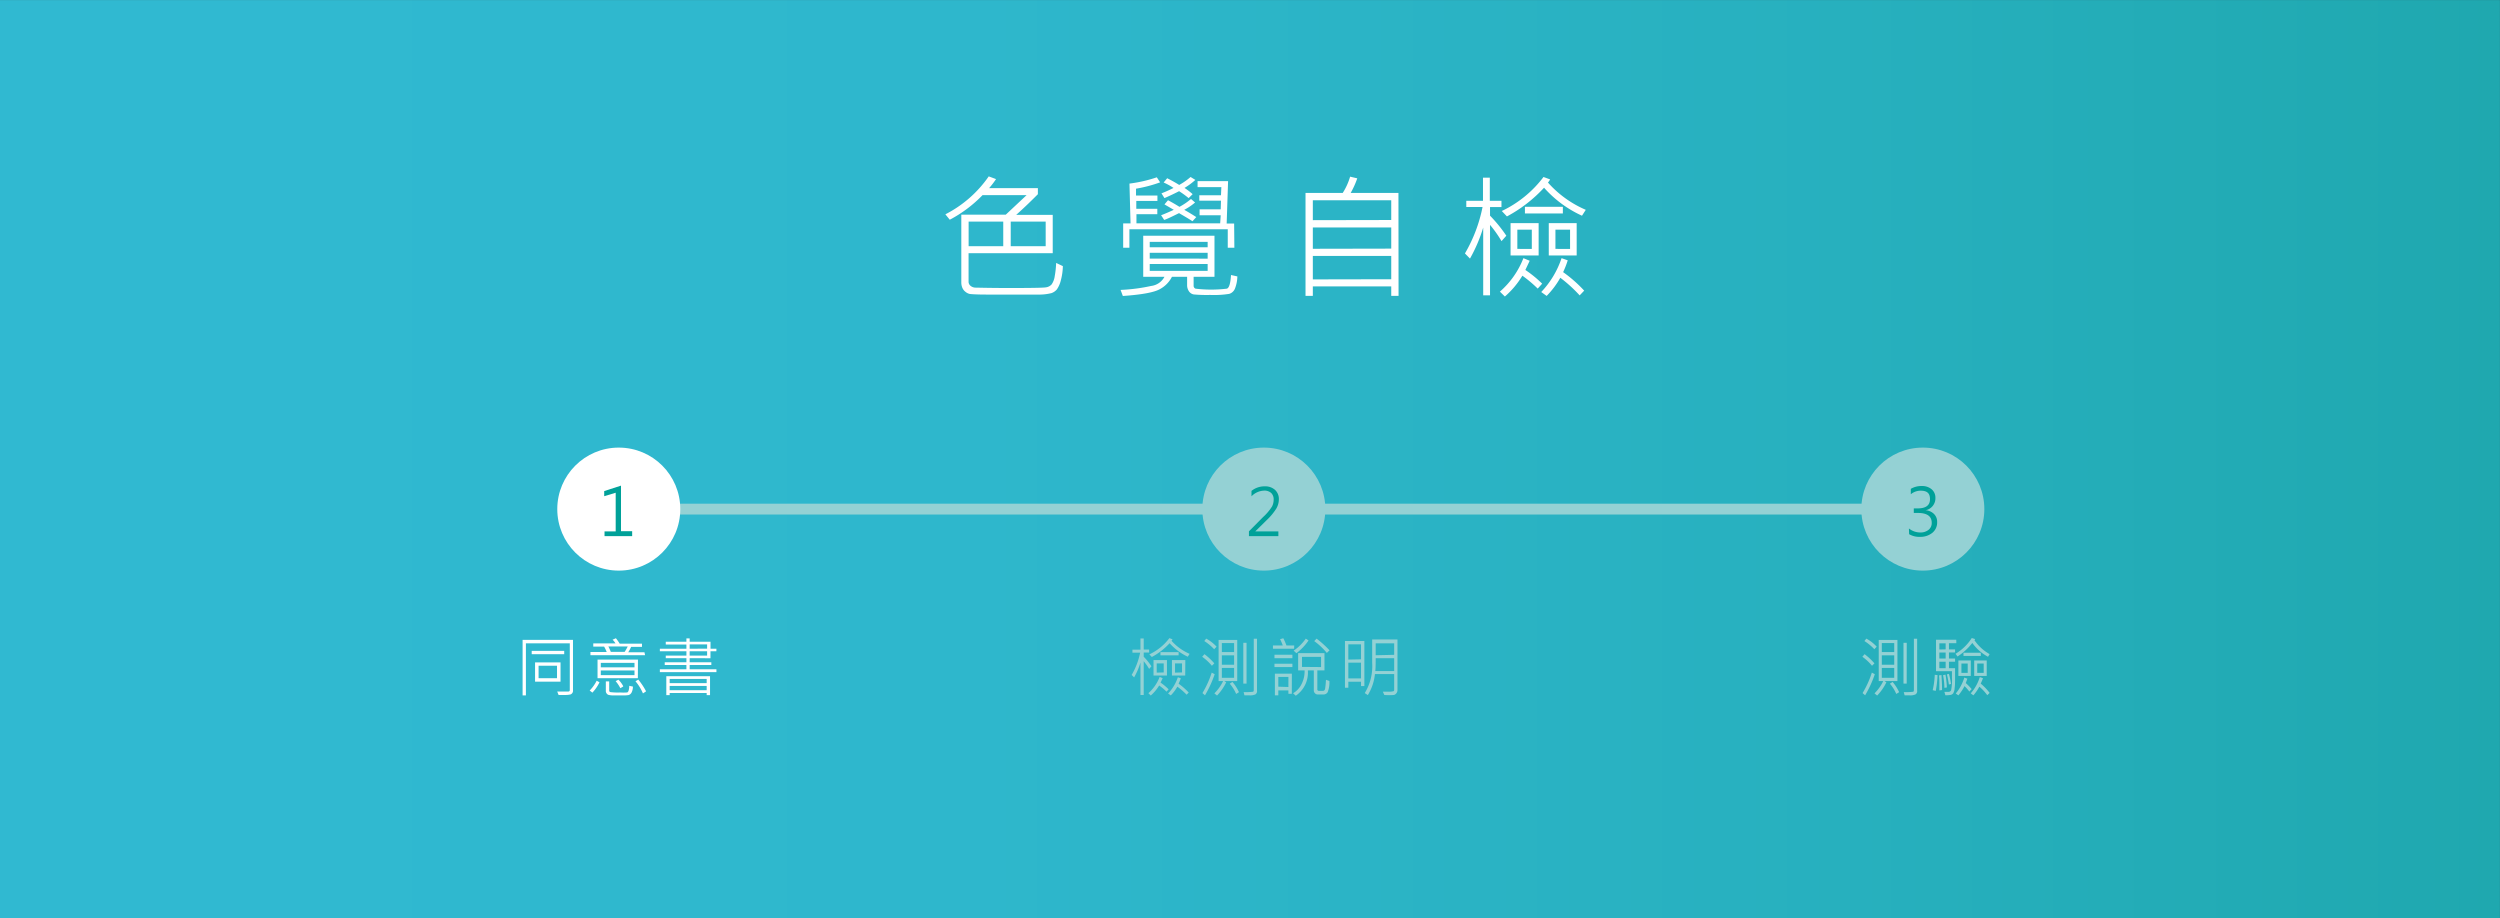 <svg id="圖層_1" data-name="圖層 1" xmlns="http://www.w3.org/2000/svg" xmlns:xlink="http://www.w3.org/1999/xlink" viewBox="0 0 461.35 169.43"><rect x="0" y="0" width="461.35" height="169.43" fill="#333333" stroke="none"/><defs><style>.cls-1{fill:url(#未命名漸層_298);}.cls-2{isolation:isolate;}.cls-3{fill:#fff;}.cls-4{fill:none;stroke:#94d1d4;stroke-miterlimit:10;stroke-width:2px;}.cls-5{fill:#94d1d4;}.cls-6{fill:#00a199;}</style><linearGradient id="未命名漸層_298" x1="1162.88" y1="3347.22" x2="1624.23" y2="3347.22" gradientTransform="translate(-1185.16 -3262.22)" gradientUnits="userSpaceOnUse"><stop offset="0" stop-color="#1fa8af"/><stop offset="0.26" stop-color="#27b0be"/><stop offset="0.61" stop-color="#2eb7cc"/><stop offset="0.91" stop-color="#30b9d1"/></linearGradient></defs><title>BNPic05</title><rect class="cls-1" x="-22.27" y="0.28" width="461.35" height="169.43" transform="translate(439.07 169.72) rotate(180)"/><g id="視力自檢" class="cls-2"><g class="cls-2"><path class="cls-3" d="M173.87,49.39A10.81,10.81,0,0,1,173.5,52a5,5,0,0,1-.73,1.68,2.3,2.3,0,0,1-1,.69,9.28,9.28,0,0,1-2.51.27c-1.27,0-2.82,0-4.62,0l-4.82,0c-1.79,0-2.83-.07-3.11-.11a1.81,1.81,0,0,1-.79-.38,1.85,1.85,0,0,1-.59-.74,2.54,2.54,0,0,1-.2-1V39.89h8.21l3.84-3.6h-8.13A23.93,23.93,0,0,1,153,40.83l-.81-1a21.76,21.76,0,0,0,8-7l1.35.5A15.7,15.7,0,0,1,160.26,35h9v1.12c-1,1-2.32,2.31-4,3.81H172V47H156.47v5.35a1,1,0,0,0,.28.6,1.45,1.45,0,0,0,1,.41c.48,0,2.57.07,6.28.07q6,0,6.68-.12a1.71,1.71,0,0,0,1.09-.55,3.54,3.54,0,0,0,.57-1.52,16.76,16.76,0,0,0,.26-2.44Zm-11-3.68V41.18h-6.39v4.53Zm7.83,0V41.18h-6.45v4.53Z" transform="translate(22.27 -0.28)"/><path class="cls-3" d="M206.07,51.29a6.45,6.45,0,0,1-.43,2.22,1.66,1.66,0,0,1-1.07,1,18,18,0,0,1-3.52.2,27.15,27.15,0,0,1-3-.09,1.35,1.35,0,0,1-.91-.58,2,2,0,0,1-.34-1.16V51.36H194a5.25,5.25,0,0,1-2.16,2.24q-1.54.93-6.9,1.3l-.42-1.12a32.54,32.54,0,0,0,5.64-.73,3.21,3.21,0,0,0,2.46-1.69H188.7V43.78h13.15v7.58H198V53a.57.57,0,0,0,.35.55,24.1,24.1,0,0,0,5.79,0c.42-.14.67-1,.76-2.52ZM205.52,46H204.3V42.59H186.15V46H185V41.51h1.36l-.2-7.35A25.39,25.39,0,0,0,191.21,33l.61.93a25.09,25.09,0,0,1-4.45,1.17v1.26h3.95v1h-3.9l0,1.45h3.88v1h-3.85l0,1.69h15.45L203,40H199.1V38.91H203l.05-1.6h-4v-1h4l.07-1.5h-4.39v-1.1h5.63l-.26,7.82h1.38Zm-4.93-.09v-1H189.9v1Zm0,2.1V46.93H189.9V48Zm0,2.26V49H189.9v1.26Zm-2.1-9.93-.7.77c-.81-.54-1.64-1-2.48-1.5-1.1.54-2,1-2.74,1.26L192,40q.86-.32,2.34-1l-1.72-1,.65-.77c.6.31,1.3.71,2.12,1.22A12.49,12.49,0,0,0,197.52,37l.75.65a10.78,10.78,0,0,1-2,1.35C196.86,39.33,197.59,39.76,198.49,40.34Zm-.17-6.86a12.43,12.43,0,0,1-2,1.48,13.19,13.19,0,0,1,1.5,1.15l-.74.73a17.15,17.15,0,0,0-1.76-1.28c-.77.4-1.67.83-2.7,1.28l-.55-.88a22.4,22.4,0,0,0,2.22-1,11.94,11.94,0,0,0-1.82-1l.65-.79c.8.4,1.54.81,2.22,1.24a11.9,11.9,0,0,0,2.1-1.47Z" transform="translate(22.27 -0.28)"/><path class="cls-3" d="M235.82,54.88h-1.35V53.13H220v1.75h-1.35v-19h6.87a11.59,11.59,0,0,0,1.36-3l1.32.31a15.83,15.83,0,0,1-1.22,2.7h8.82Zm-1.35-14V37.24H220v3.67Zm0,5.28V42.26H220v3.93Zm0,5.65V47.51H220v4.33Z" transform="translate(22.27 -0.28)"/><path class="cls-3" d="M255.71,43.78l-.89,1a21.79,21.79,0,0,0-2.12-3v13h-1.26V42.28A28,28,0,0,1,249,48l-.93-.95a27.67,27.67,0,0,0,3.25-8.57h-3V37.34h3.08V33.07h1.26v4.27h2.15v1.15H252.7v1.59A26.22,26.22,0,0,1,255.71,43.78Zm6.61,8.85-.82.91a22.76,22.76,0,0,0-2.83-2.38A16.12,16.12,0,0,1,255.44,55l-.92-.9a15.74,15.74,0,0,0,4.34-6.18l1.16.48-.8,1.7A21.16,21.16,0,0,1,262.32,52.63ZM270.37,39l-.7,1.09a21,21,0,0,1-7-5.17,25.89,25.89,0,0,1-6.85,5.3l-.95-1a20.81,20.81,0,0,0,7.7-6.28l1.22.45a3.2,3.2,0,0,1-.4.58A19.7,19.7,0,0,0,270.37,39Zm-8.7,8.42h-5.18V41.46h5.18Zm-1.26-1.2V42.66h-2.67v3.55Zm5.73-6.55h-7V38.44h7Zm3.93,14.25-.83.87a26.21,26.21,0,0,0-3.57-3.25,15.86,15.86,0,0,1-2.52,3.35l-1-.72a16.83,16.83,0,0,0,3.75-6.25l1.14.4a16.28,16.28,0,0,1-.85,2.18A24.77,24.77,0,0,1,270.07,53.91Zm-1.38-6.5h-5.15V41.46h5.15Zm-1.22-1.2V42.66h-2.7v3.55Z" transform="translate(22.27 -0.28)"/></g></g><line class="cls-4" x1="113.61" y1="93.95" x2="229.88" y2="93.95"/><line class="cls-4" x1="240.4" y1="93.95" x2="351.49" y2="93.95"/><path class="cls-5" d="M190.22,123.24l-.43.48a10.06,10.06,0,0,0-1-1.42v6.24h-.6v-6a13.45,13.45,0,0,1-1.17,2.75l-.45-.46a13.33,13.33,0,0,0,1.56-4.11h-1.42v-.55h1.48V118.1h.6v2.05h1v.55h-1v.77A11.86,11.86,0,0,1,190.22,123.24Zm3.17,4.25-.39.43a10.29,10.29,0,0,0-1.36-1.14,7.63,7.63,0,0,1-1.55,1.85l-.44-.43a7.56,7.56,0,0,0,2.08-3l.56.23-.39.82A9.53,9.53,0,0,1,193.39,127.49Zm3.87-6.55-.34.53a10.3,10.3,0,0,1-3.35-2.49,12.26,12.26,0,0,1-3.28,2.54l-.46-.48a9.92,9.92,0,0,0,3.7-3l.58.22a1.13,1.13,0,0,1-.19.27A9.57,9.57,0,0,0,197.26,120.94Zm-4.18,4H190.6v-2.85h2.48Zm-.6-.57V122.7h-1.29v1.71Zm2.75-3.15h-3.35v-.59h3.35Zm1.88,6.84-.4.42A12.74,12.74,0,0,0,195,127a7.63,7.63,0,0,1-1.21,1.61l-.5-.35a8,8,0,0,0,1.8-3l.55.19a10.05,10.05,0,0,1-.41,1A11.68,11.68,0,0,1,197.11,128.1Zm-.66-3.12H194v-2.85h2.47Zm-.59-.57V122.7h-1.29v1.71Z" transform="translate(22.27 -0.28)"/><path class="cls-5" d="M201.82,122.7l-.45.44a9.38,9.38,0,0,0-1.79-1.66L200,121A11.18,11.18,0,0,1,201.82,122.7Zm.07,2a21.33,21.33,0,0,1-1.79,3.89l-.47-.41a17.87,17.87,0,0,0,1.71-3.78Zm.34-5.07-.44.46a9.2,9.2,0,0,0-1.82-1.51l.35-.45A7.3,7.3,0,0,1,202.23,119.61Zm3.82,6.33h-2.39l.35.24a9.4,9.4,0,0,1-1.69,2.44l-.49-.41a8.11,8.11,0,0,0,1.62-2.27h-.84v-7.59h3.44Zm-.58-5.35v-1.66h-2.26v1.66Zm0,2.34v-1.74h-2.26v1.74Zm0,2.41v-1.82h-2.26v1.82Zm.89,2.66-.51.32a7.2,7.2,0,0,0-1.18-1.89l.49-.33A7.6,7.6,0,0,1,206.36,128Zm1.41-1.59h-.6v-7.53h.6Zm1.93,1.31a.7.7,0,0,1-.31.69,2.44,2.44,0,0,1-1.12.17l-.89,0-.15-.6a11.27,11.27,0,0,0,1.69-.06q.18,0,.18-.36v-9.43h.6Z" transform="translate(22.27 -0.28)"/><path class="cls-5" d="M216.54,120h-3.9l0-.61h1.81a9.24,9.24,0,0,0-.49-1.15l.59-.18a11.05,11.05,0,0,1,.58,1.33h1.44Zm-.31,1.74h-3.31v-.63h3.31Zm0,1.64h-3.31v-.61h3.31Zm-.11,4.93h-.63v-.62h-1.86v.91H213v-4h3.13Zm-.63-1.25V125.2h-1.86V127Zm7.57-1.11a5,5,0,0,1-.33,2.08.92.92,0,0,1-.84.41h-1a.66.66,0,0,1-.49-.22.7.7,0,0,1-.22-.52V124h-1.1a5.15,5.15,0,0,1-2.23,4.67l-.49-.46a4,4,0,0,0,1.59-1.75,5.2,5.2,0,0,0,.53-2.46h-1.19v-3.19h4.86V124h-1.32v3.57a.19.19,0,0,0,.08.12.27.27,0,0,0,.16.08h.79c.22,0,.36-.14.41-.42a14.65,14.65,0,0,0,.15-1.62Zm-3.85-7.48a9.87,9.87,0,0,1-2.24,2.35l-.51-.47a8.58,8.58,0,0,0,2.24-2.22Zm2.31,4.91V121.5H218v1.85Zm1.55-3.07-.49.46a12.5,12.5,0,0,0-2.32-2.18l.43-.46A18.73,18.73,0,0,1,223.07,120.28Z" transform="translate(22.27 -0.28)"/><path class="cls-5" d="M229.51,126.89h-.62v-.8h-2.34v1.1h-.62v-8.62h3.58Zm-.62-4.94v-2.76h-2.34V122Zm0,3.52v-2.9h-2.34v2.9Zm6.73,2.13a.94.94,0,0,1-.19.6.82.82,0,0,1-.47.33,10.53,10.53,0,0,1-1.77,0l-.27-.61.89,0a3.74,3.74,0,0,0,1.07-.08.27.27,0,0,0,.13-.24v-2.93h-3.55a9.13,9.13,0,0,1-1.31,3.88l-.57-.37a9.53,9.53,0,0,0,1.37-5.62v-4.27h4.67Zm-.61-3.48v-2.37H231.6c0,.81,0,1.6-.07,2.37Zm0-3V119H231.6v2.2Z" transform="translate(22.27 -0.28)"/><circle class="cls-5" cx="233.23" cy="93.95" r="11.35"/><path class="cls-6" d="M213.64,99.22h-5.43v-.89l2.64-2.66a9.47,9.47,0,0,0,1.62-1.92,2.72,2.72,0,0,0,.3-1.26,1.62,1.62,0,0,0-.45-1.23,1.84,1.84,0,0,0-1.31-.44,3.39,3.39,0,0,0-2.33,1.05v-1a3.82,3.82,0,0,1,2.46-.84,2.69,2.69,0,0,1,1.88.65,2.28,2.28,0,0,1,.71,1.76,3.43,3.43,0,0,1-.47,1.69,11,11,0,0,1-1.76,2.12l-2.12,2.09v0h4.26Z" transform="translate(22.27 -0.28)"/><path class="cls-5" d="M323.64,122.7l-.45.44a9.3,9.3,0,0,0-1.78-1.66l.41-.48A11.47,11.47,0,0,1,323.64,122.7Zm.07,2a20.65,20.65,0,0,1-1.79,3.89l-.47-.41a17.38,17.38,0,0,0,1.71-3.78Zm.34-5.07-.43.46a9,9,0,0,0-1.83-1.51l.35-.45A7.14,7.14,0,0,1,324.05,119.61Zm3.83,6.33h-2.39l.35.24a9.43,9.43,0,0,1-1.7,2.44l-.49-.41a8.11,8.11,0,0,0,1.62-2.27h-.84v-7.59h3.45Zm-.59-5.35v-1.66H325v1.66Zm0,2.34v-1.74H325v1.74Zm0,2.41v-1.82H325v1.82Zm.9,2.66-.52.32a7.2,7.2,0,0,0-1.18-1.89l.5-.33A8.23,8.23,0,0,1,328.19,128Zm1.4-1.59H329v-7.53h.6Zm1.93,1.31a.7.7,0,0,1-.31.69,2.39,2.39,0,0,1-1.11.17l-.89,0-.16-.6a11.17,11.17,0,0,0,1.69-.06q.18,0,.18-.36v-9.43h.6Z" transform="translate(22.27 -0.28)"/><path class="cls-5" d="M335.28,124.86a17.43,17.43,0,0,1-.33,2.92l-.56-.13a15.41,15.41,0,0,0,.38-2.84Zm3.47-5.89h-1.36v1.15h1.13v.57h-1.13v1.12h1.13v.59h-1.13v1.19h1.13c0,.67,0,1.21,0,1.63,0,.84,0,1.52-.08,2a2.24,2.24,0,0,1-.26,1,.79.79,0,0,1-.45.29,4.41,4.41,0,0,1-1,.07l-.18-.62h.72a.52.52,0,0,0,.52-.32,9.38,9.38,0,0,0,.15-2.34c0-.44,0-.82,0-1.16H335v-5.8h3.74Zm-2.64,8.65-.49.07c0-.37,0-.74,0-1.09,0-.63,0-1.19-.07-1.68l.46-.07c.06,1.12.1,1.83.1,2.14S336.12,127.42,336.11,127.62Zm.67-7.51V119h-1.16v1.14Zm0,1.7V120.7h-1.16v1.11Zm0,1.78V122.4h-1.16v1.19Zm.25,3.55-.48.07a12.69,12.69,0,0,0-.25-2.33l.45-.1A16.46,16.46,0,0,1,337,127.14Zm.75-.64-.41.1a16.61,16.61,0,0,0-.36-1.87l.38-.09A15.94,15.94,0,0,1,337.78,126.5Zm7.13-5.54-.31.52a8.38,8.38,0,0,1-2.9-2.55,11,11,0,0,1-2.73,2.5l-.37-.5a9,9,0,0,0,3-2.91l.61.19c0,.06-.06.13-.11.22A8.3,8.3,0,0,0,344.91,121Zm-3.33,6.49-.43.45a6.75,6.75,0,0,0-.89-1,8.79,8.79,0,0,1-1.13,1.7l-.49-.34a8.23,8.23,0,0,0,1.58-2.94l.57.2q-.18.51-.3.81A9.14,9.14,0,0,1,341.58,127.45Zm-.16-2.43h-2.29v-2.86h2.29Zm-.57-.57v-1.72h-1.16v1.72Zm2.42-3.13h-3.2v-.58h3.2Zm1.63,6.83-.44.42A8.62,8.62,0,0,0,343,127a8.86,8.86,0,0,1-1.1,1.6l-.49-.37a8.1,8.1,0,0,0,1.67-3l.59.2c-.12.33-.26.68-.42,1A10.63,10.63,0,0,1,344.9,128.15Zm-.54-3.13h-2.31v-2.86h2.31Zm-.56-.57v-1.72h-1.19v1.72Z" transform="translate(22.27 -0.28)"/><circle class="cls-5" cx="354.84" cy="93.95" r="11.35"/><path class="cls-6" d="M330,97.8a3.3,3.3,0,0,0,2.1.74,2.33,2.33,0,0,0,1.52-.48,1.58,1.58,0,0,0,.59-1.3c0-1.21-.85-1.82-2.56-1.82h-.75V94.1h.71c1.52,0,2.28-.56,2.28-1.7s-.58-1.57-1.74-1.57a2.86,2.86,0,0,0-1.8.66v-1a3.88,3.88,0,0,1,2.05-.52,2.69,2.69,0,0,1,1.78.59,2,2,0,0,1,.71,1.57,2.24,2.24,0,0,1-1.82,2.31v0a2.44,2.44,0,0,1,1.55.68,2,2,0,0,1,.59,1.49,2.44,2.44,0,0,1-.89,2,3.49,3.49,0,0,1-2.28.74,3.71,3.71,0,0,1-2-.49Z" transform="translate(22.27 -0.28)"/><g class="cls-2"><path class="cls-3" d="M83.47,127.66a.73.73,0,0,1-.42.76,3.76,3.76,0,0,1-.86.11H80.81l-.25-.63c.21,0,.87,0,2,0,.22,0,.32-.1.32-.31V119H74.78v9.61h-.61V118.36h9.3ZM81.85,121h-6v-.61h6Zm-.68,5.07h-4.7v-3.55h4.7Zm-.65-.64v-2.3h-3.4v2.3Z" transform="translate(22.27 -0.28)"/><path class="cls-3" d="M88.36,126.19a7.45,7.45,0,0,1-1.31,1.91l-.5-.39a7.16,7.16,0,0,0,1.29-1.81Zm8.41-5H86.69v-.59h3a6.71,6.71,0,0,0-.48-1h-2v-.59h4.1a2.89,2.89,0,0,0-.54-.68l.62-.27a9.61,9.61,0,0,1,.7,1h4.11v.59h-2q-.28.61-.54,1h3Zm-1.33,4.24H88V122h7.46Zm-.62-2v-.83H88.6v.83Zm0,1.44v-.86H88.6v.86Zm-.29,2.11a2.45,2.45,0,0,1-.28,1.16,1,1,0,0,1-.48.4,6.22,6.22,0,0,1-1.23.07l-1.57,0a3.58,3.58,0,0,1-1-.11.81.81,0,0,1-.3-.26.75.75,0,0,1-.14-.47v-1.74h.62v1.69a.28.28,0,0,0,.21.28,10.89,10.89,0,0,0,1.8.07,9.91,9.91,0,0,0,1.24,0c.16,0,.27-.15.34-.37a2.9,2.9,0,0,0,.11-.86Zm-.92-7.4H90a9.65,9.65,0,0,1,.45,1H93A9.31,9.31,0,0,0,93.61,119.5Zm-.88,7.39-.52.31a6.66,6.66,0,0,0-.87-1.3l.51-.27A4.61,4.61,0,0,1,92.73,126.89Zm4.2.91-.55.36A8.82,8.82,0,0,0,95,126l.52-.31A12.75,12.75,0,0,1,96.93,127.8Z" transform="translate(22.27 -0.28)"/><path class="cls-3" d="M109.93,120.47h-1.09v1.28H105v.75h4v.5h-4v.79h4.94v.52H99.5v-.52h4.9V123h-4v-.5h4v-.75h-3.81v-.48h3.81v-.8H99.5V120h4.9v-.78h-3.81v-.52h3.81v-.61H105v.61h3.85V120h1.09Zm-1.17,8.09h-.62v-.4h-6.83v.4h-.62v-3.5h8.07Zm-.62-2.21v-.78h-6.83v.78Zm0,1.3v-.79h-6.83v.79Zm.08-7.67v-.78H105V120Zm0,1.29v-.8H105v.8Z" transform="translate(22.27 -0.28)"/></g><circle class="cls-3" cx="114.19" cy="93.95" r="11.35"/><path class="cls-6" d="M94.39,99.22h-5.1v-.87h2.06V91.21l-2.12.64V90.9l3.1-1v8.41h2.06Z" transform="translate(22.27 -0.28)"/></svg>